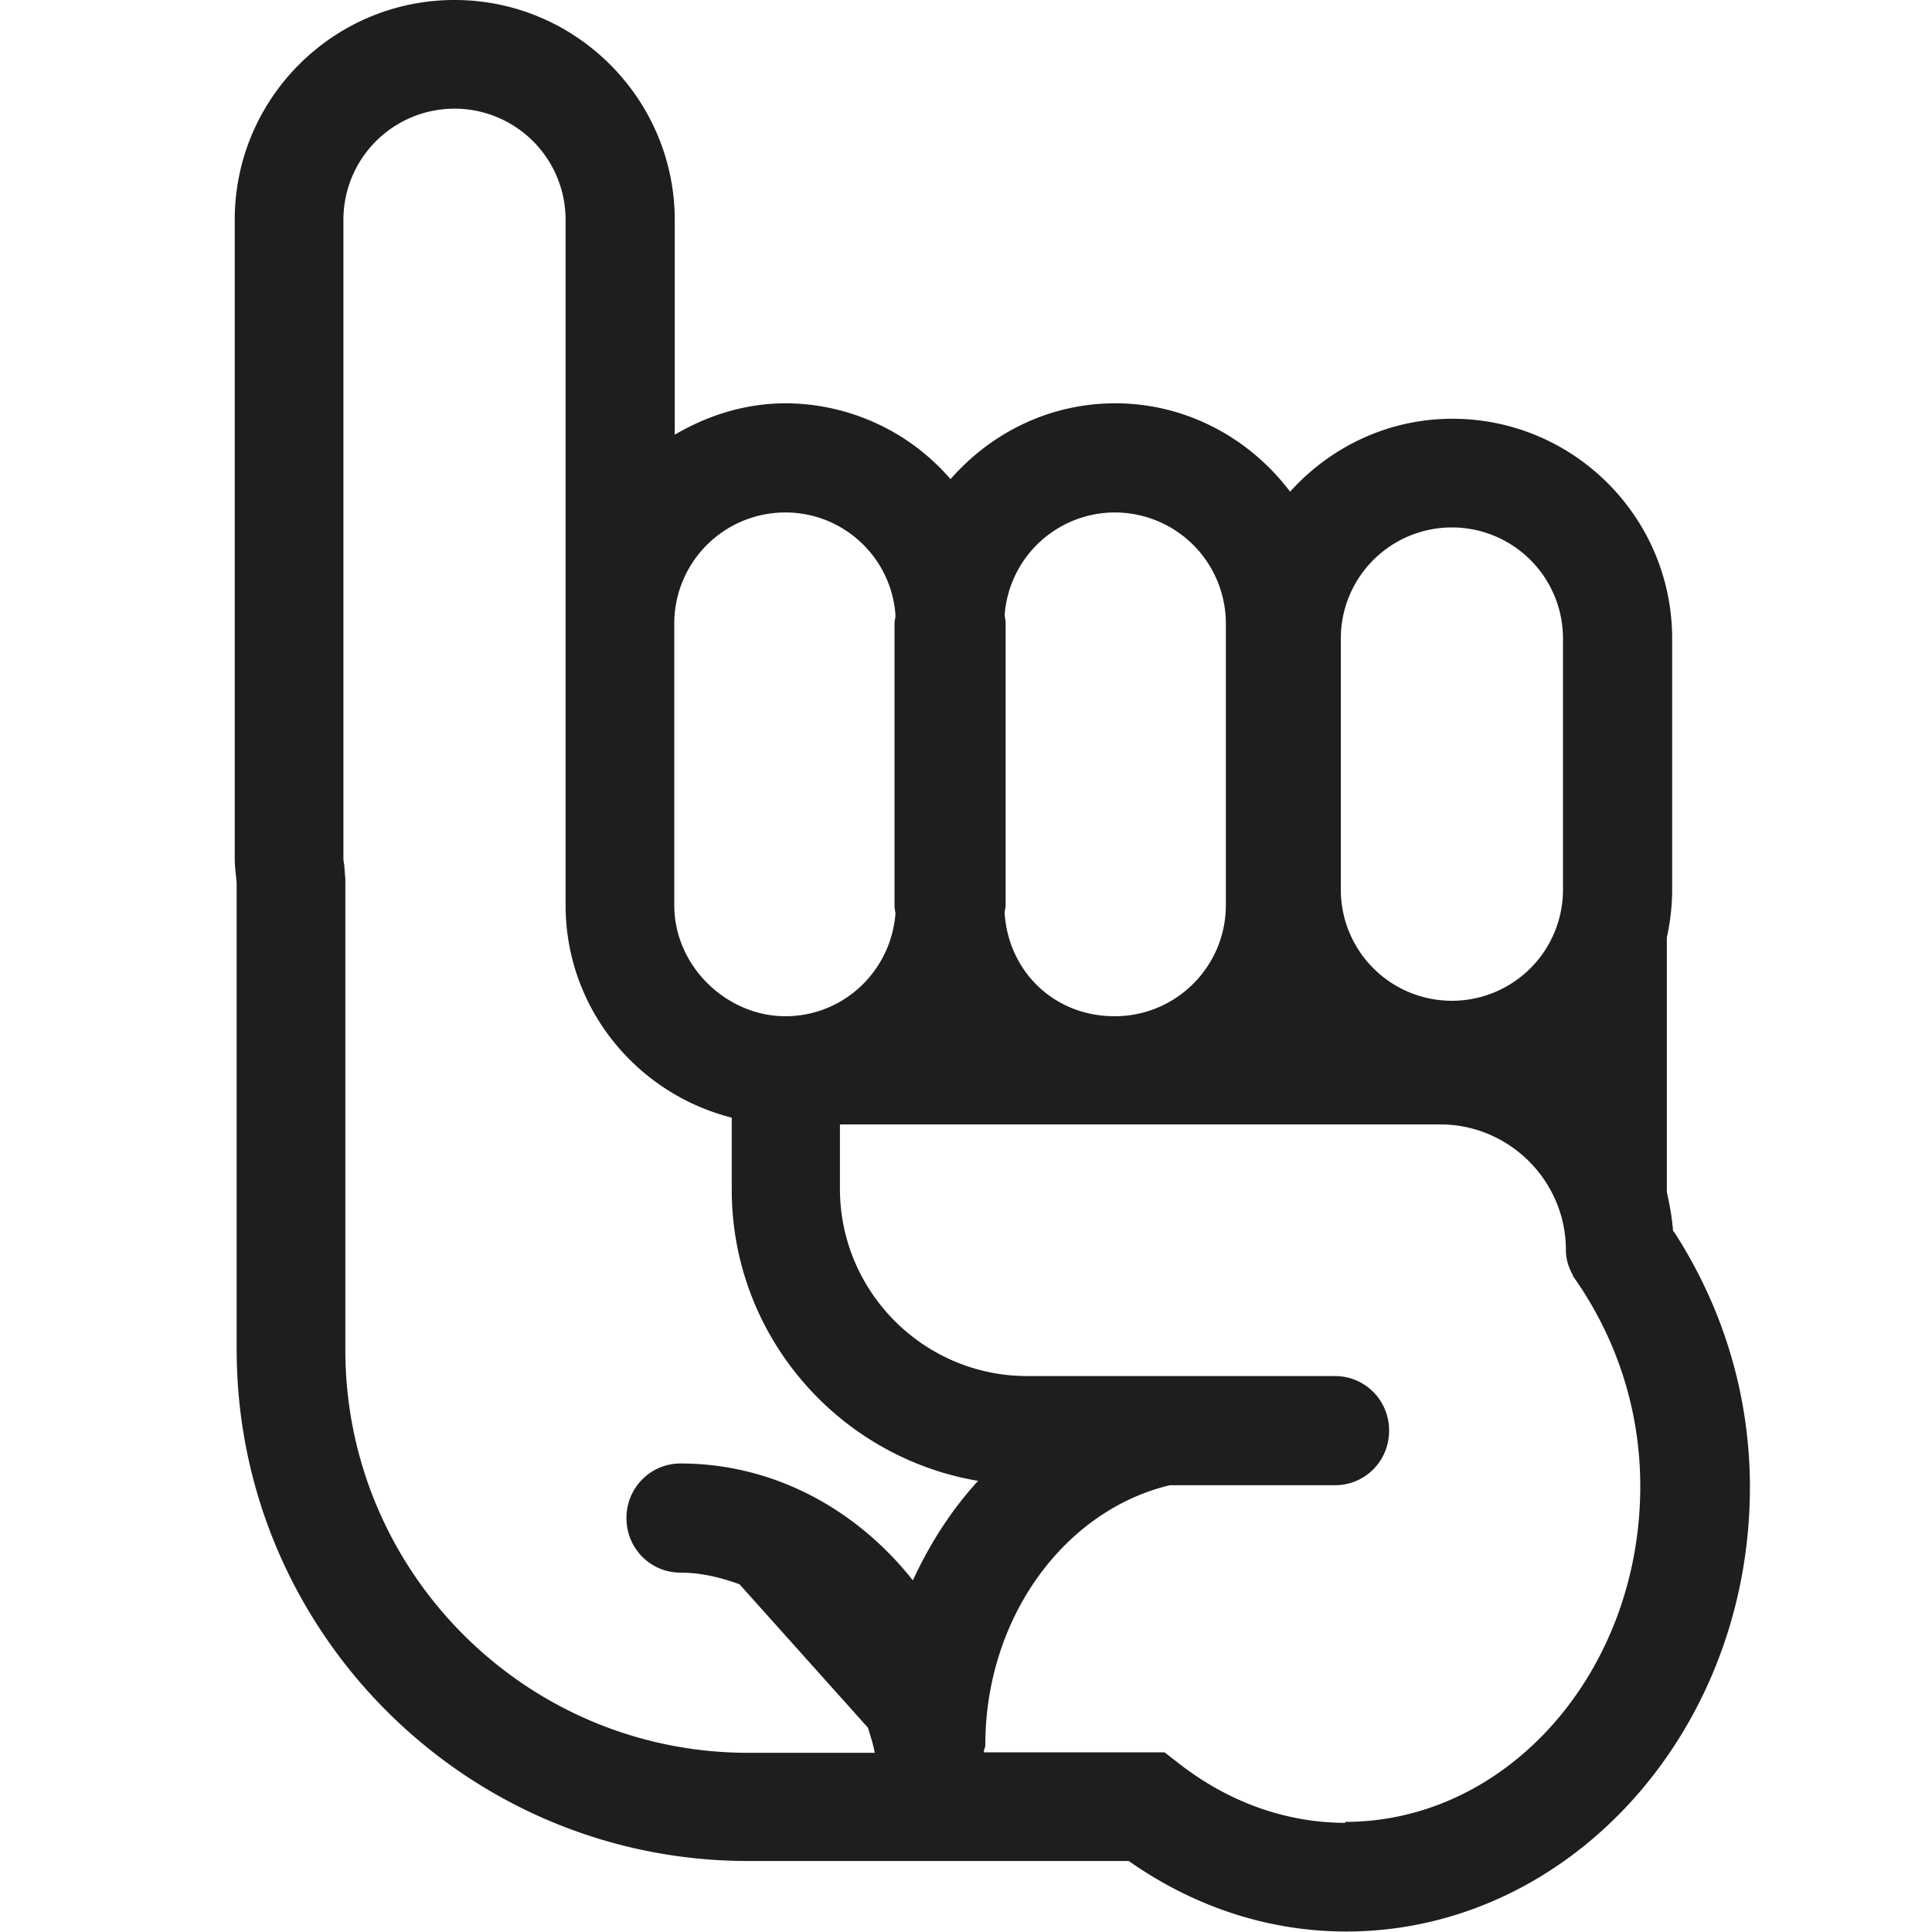 <svg viewBox="0 0 40 40" xmlns="http://www.w3.org/2000/svg">
  <path fill="#1e1e1c" d="M34.64 25.5c-.02-.28-.07-.55-.13-.82v-5.27c.07-.32.11-.65.11-.99v-5.2c0-2.51-2.04-4.55-4.55-4.55-1.34 0-2.53.59-3.36 1.51-.83-1.1-2.14-1.83-3.62-1.83-1.36 0-2.57.61-3.41 1.57a4.53 4.53 0 0 0-3.41-1.57c-.84 0-1.62.25-2.3.65V4.54C13.96 2.04 11.92 0 9.41 0S4.86 2.04 4.86 4.55v13.23c0 .15.02.29.04.5v9.66c0 5.84 4.75 10.59 10.59 10.59h7.88c1.35.95 2.9 1.46 4.5 1.46 4.61 0 8.36-4.13 8.36-9.2 0-1.91-.56-3.73-1.58-5.3Zm-6.88-12.28a2.3 2.3 0 0 1 4.6 0v5.2a2.3 2.3 0 0 1-4.6 0zm-4.68-2.61a2.3 2.3 0 0 1 2.3 2.3v5.83c0 1.27-1.03 2.3-2.3 2.3s-2.2-.94-2.28-2.13c0-.06.02-.11.02-.17v-5.83c0-.06-.01-.11-.02-.17a2.29 2.29 0 0 1 2.28-2.13m-6.82 0c1.21 0 2.2.94 2.28 2.13 0 .06-.02.11-.02.17v5.83c0 .06.01.11.02.17-.09 1.19-1.07 2.13-2.28 2.13s-2.3-1.03-2.3-2.3v-5.83a2.3 2.3 0 0 1 2.3-2.3M7.15 27.94V18.2l-.02-.25c0-.06-.02-.11-.02-.17V4.55a2.3 2.3 0 0 1 4.6 0v14.19c0 2.13 1.47 3.9 3.44 4.4v1.49c0 3.03 2.21 5.54 5.1 6.03-.55.6-1 1.3-1.35 2.06-1.17-1.48-2.89-2.42-4.81-2.42-.62 0-1.12.5-1.12 1.13s.5 1.13 1.12 1.13c.43 0 .83.1 1.22.24l2.66 2.97c.05.17.11.34.14.52h-2.62c-4.6 0-8.34-3.74-8.34-8.34Zm20.71 9.8c-1.22 0-2.41-.42-3.44-1.22l-.31-.24h-3.74v-.02c0-.04.03-.08.03-.13 0-2.64 1.64-4.86 3.82-5.38h3.42c.62 0 1.12-.5 1.12-1.13s-.5-1.13-1.12-1.13h-6.37c-2.14 0-3.88-1.74-3.88-3.88v-1.33h12.43c1.43 0 2.6 1.17 2.6 2.6 0 .2.06.37.15.53h-.01c.91 1.28 1.4 2.78 1.4 4.36 0 3.83-2.74 6.95-6.11 6.95Z"/>
</svg>
